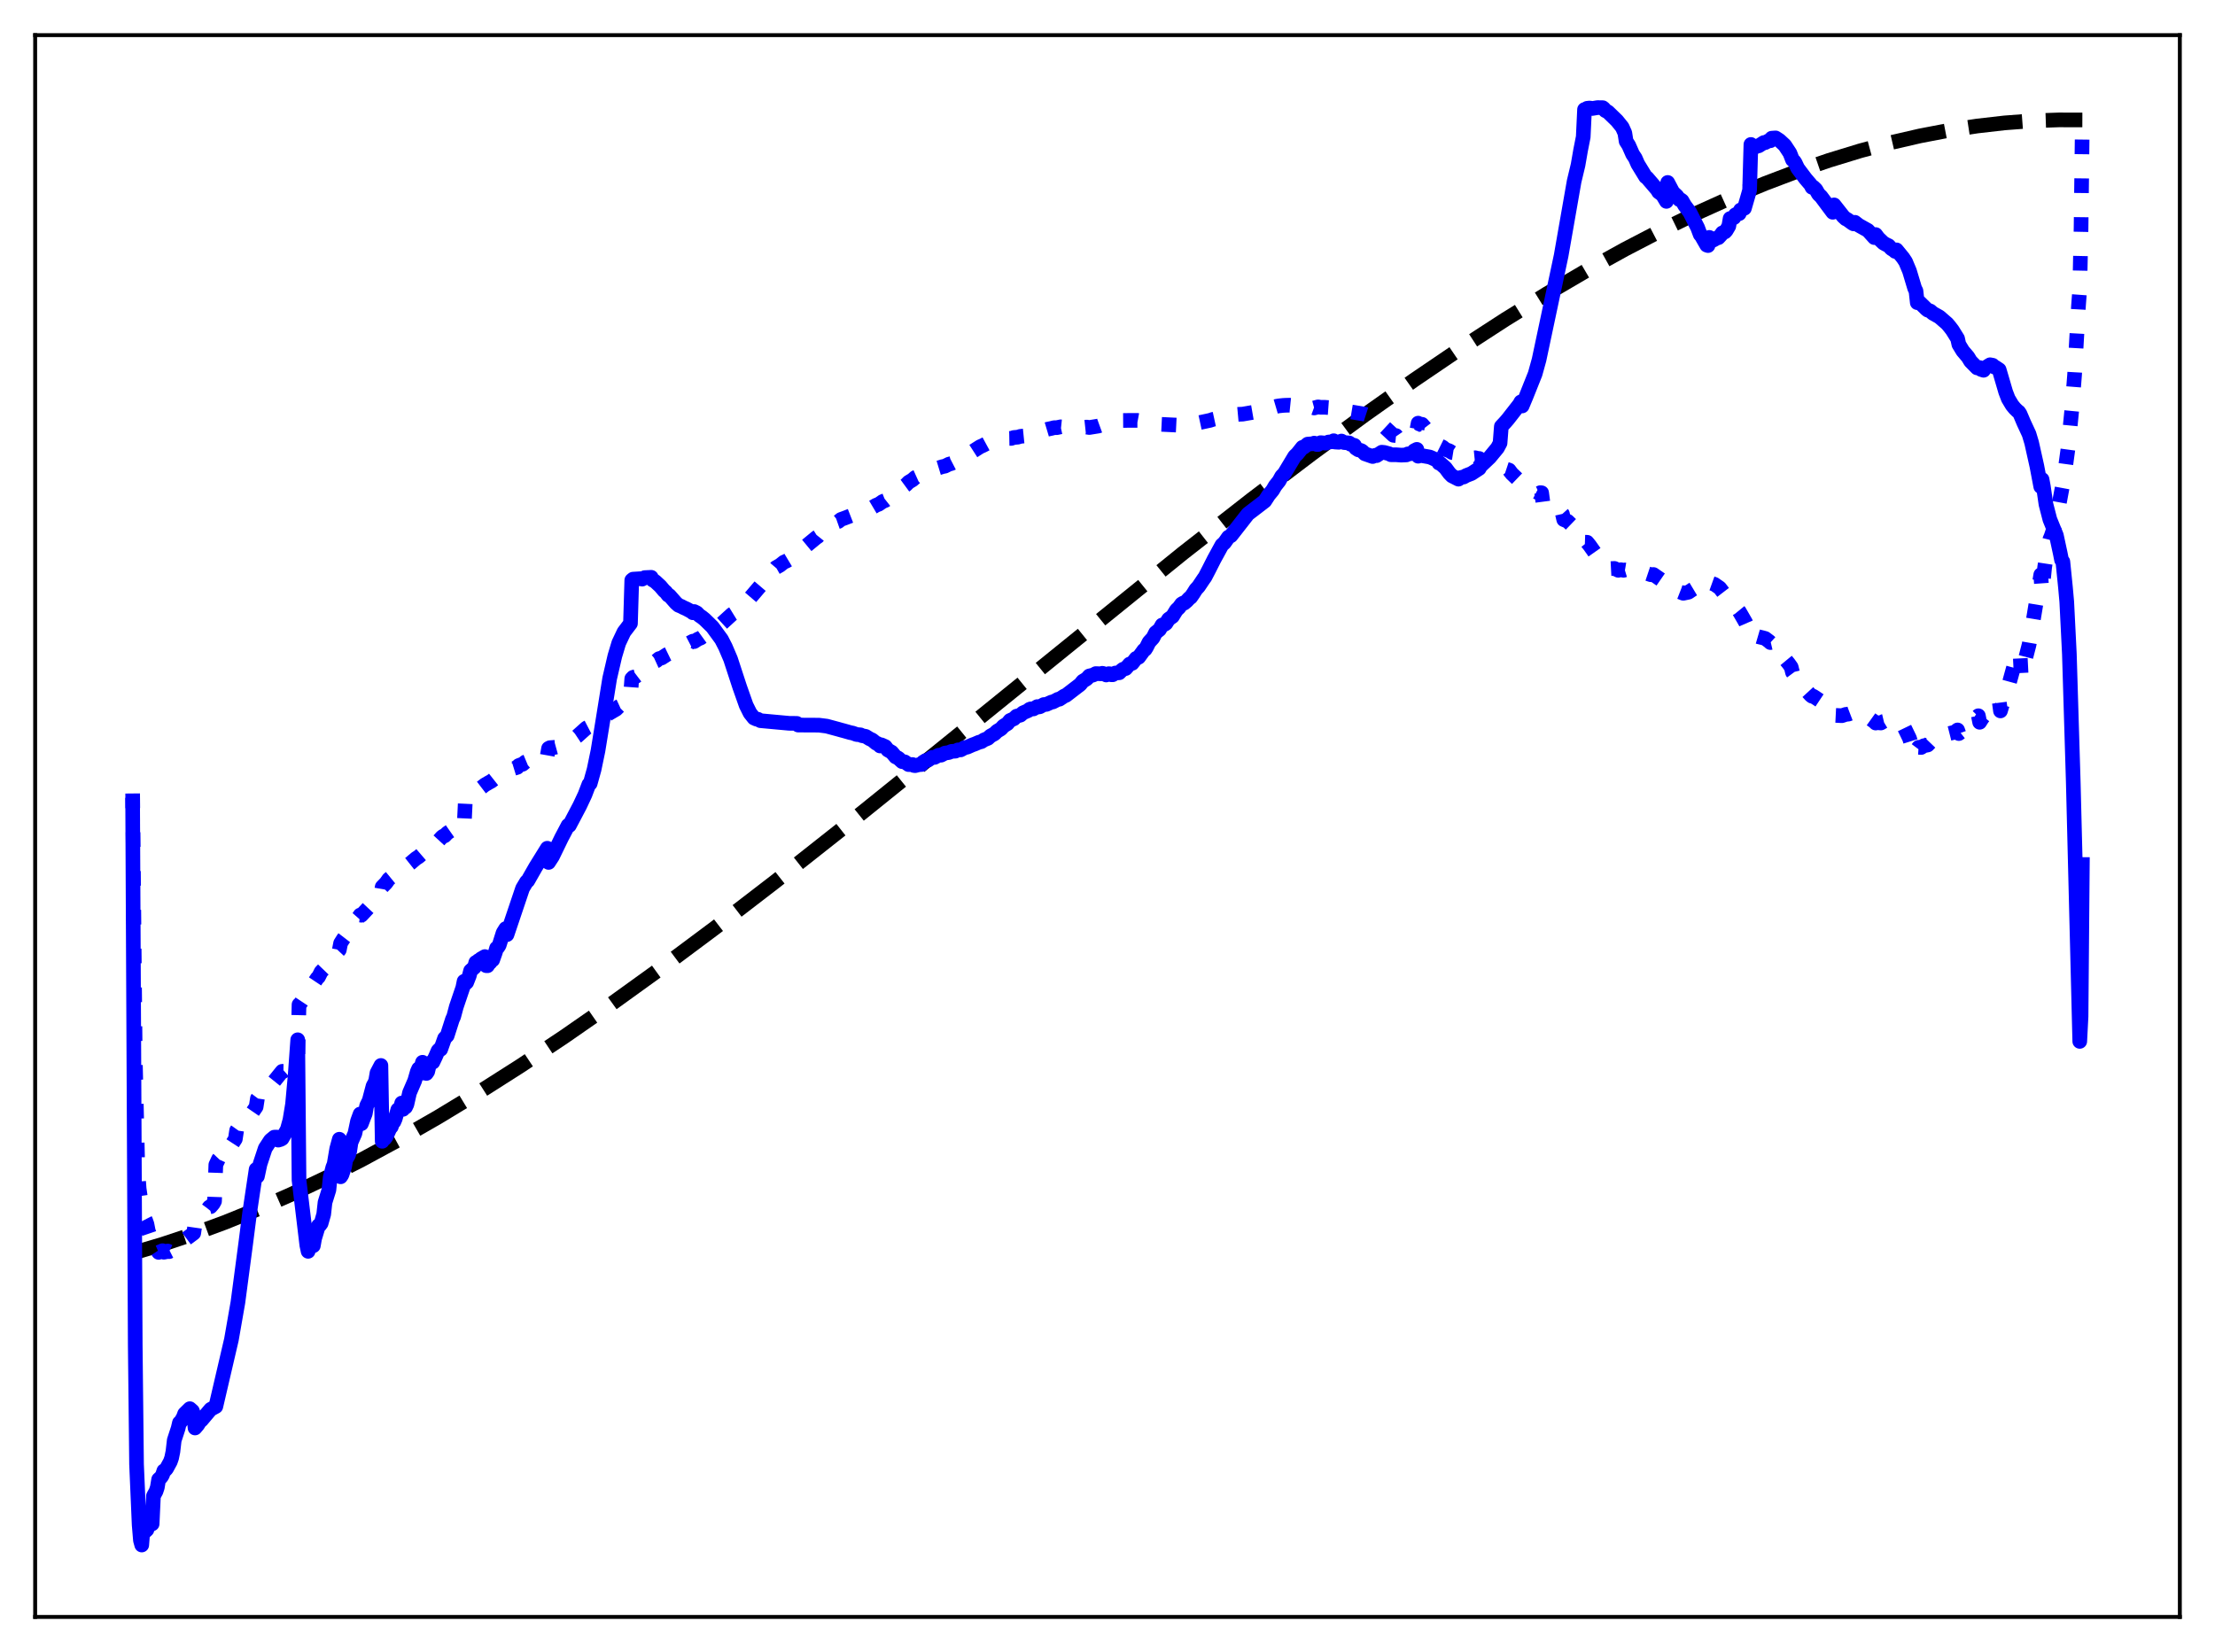 <?xml version="1.0" encoding="utf-8" standalone="no"?>
<!DOCTYPE svg PUBLIC "-//W3C//DTD SVG 1.1//EN"
  "http://www.w3.org/Graphics/SVG/1.1/DTD/svg11.dtd">
<svg xmlns:xlink="http://www.w3.org/1999/xlink" width="453.6pt" height="338.4pt" viewBox="0 0 453.6 338.4" xmlns="http://www.w3.org/2000/svg" version="1.1">
 <defs>
  <style type="text/css">*{stroke-linejoin: round; stroke-linecap: butt}</style>
 </defs>
 <g id="figure_1">
  <g id="patch_1">
   <path d="M 0 338.4 
L 453.6 338.4 
L 453.6 0 
L 0 0 
z
" style="fill: #ffffff"/>
  </g>
  <g id="axes_1">
   <g id="patch_2">
    <path d="M 7.2 331.2 
L 446.4 331.2 
L 446.4 7.2 
L 7.2 7.2 
z
" style="fill: #ffffff"/>
   </g>
   <g id="matplotlib.axis_1"/>
   <g id="matplotlib.axis_2"/>
   <g id="line2d_1">
    <path d="M 27.164 256.69 
L 33.286 254.872 
L 39.674 252.741 
L 46.063 250.38 
L 52.717 247.687 
L 59.638 244.643 
L 66.825 241.232 
L 74.012 237.577 
L 81.731 233.396 
L 89.716 228.809 
L 97.968 223.806 
L 106.486 218.382 
L 115.536 212.354 
L 125.119 205.7 
L 135.233 198.407 
L 146.413 190.066 
L 158.657 180.647 
L 172.765 169.506 
L 190.865 154.909 
L 242.239 113.308 
L 256.346 102.278 
L 268.591 92.985 
L 279.504 84.975 
L 289.619 77.821 
L 299.201 71.316 
L 308.252 65.443 
L 316.769 60.178 
L 325.021 55.343 
L 332.74 51.071 
L 340.193 47.193 
L 347.38 43.696 
L 354.567 40.45 
L 361.488 37.573 
L 368.143 35.047 
L 374.531 32.855 
L 380.919 30.899 
L 387.041 29.254 
L 393.164 27.841 
L 399.02 26.715 
L 404.876 25.816 
L 410.465 25.176 
L 416.055 24.754 
L 421.645 24.558 
L 426.436 24.573 
L 426.436 24.573 
" clip-path="url(#pe5c09b9843)" style="fill: none; stroke-dasharray: 11.1,4.8; stroke-dashoffset: 0; stroke: #000000; stroke-width: 3"/>
   </g>
   <g id="line2d_2">
    <path d="M 27.164 162.53 
L 27.696 216.679 
L 28.228 239.858 
L 28.495 243.478 
L 29.293 248.958 
L 29.825 249.995 
L 30.092 250.747 
L 30.358 252.111 
L 30.89 253.666 
L 31.156 254.704 
L 31.423 256.49 
L 31.955 256.148 
L 32.221 256.124 
L 32.487 256.532 
L 33.286 256.184 
L 33.552 256.502 
L 34.084 256.4 
L 34.351 256.249 
L 34.617 256.384 
L 35.415 255.981 
L 35.948 254.973 
L 36.48 254.42 
L 36.746 254.706 
L 37.545 253.829 
L 37.811 253.973 
L 39.674 252.586 
L 39.94 250.709 
L 40.473 249.73 
L 40.739 249.414 
L 41.005 249.349 
L 41.804 248.326 
L 42.07 248.259 
L 42.602 247.601 
L 42.868 247.235 
L 43.135 247.162 
L 43.667 246.54 
L 43.933 246.052 
L 44.199 238.592 
L 44.732 237.432 
L 44.998 237.15 
L 45.264 237.351 
L 45.796 236.201 
L 46.063 235.86 
L 46.329 235.982 
L 47.127 234.578 
L 47.393 234.542 
L 48.192 233.316 
L 48.458 231.544 
L 49.257 230.422 
L 49.523 230.306 
L 50.321 229.3 
L 50.588 229.087 
L 51.386 228.033 
L 51.652 227.888 
L 52.451 226.727 
L 52.717 224.996 
L 53.516 223.928 
L 53.782 223.873 
L 55.113 222.445 
L 55.645 221.941 
L 55.911 221.763 
L 57.775 219.447 
L 58.041 219.45 
L 59.904 217.817 
L 60.17 217.693 
L 60.703 217.128 
L 60.969 217.174 
L 61.235 205.78 
L 61.501 205.558 
L 64.961 200.36 
L 65.228 200.118 
L 65.76 199.056 
L 66.292 198.501 
L 66.559 198.323 
L 67.623 196.869 
L 68.156 196.188 
L 68.954 195.137 
L 69.487 194.572 
L 69.753 193.204 
L 70.285 192.354 
L 70.817 191.664 
L 71.616 190.345 
L 72.148 189.665 
L 72.947 188.443 
L 73.479 187.837 
L 73.745 187.434 
L 74.012 187.469 
L 78.004 183.193 
L 78.271 181.665 
L 79.069 180.844 
L 79.601 180.089 
L 80.4 179.435 
L 80.932 178.916 
L 81.731 178.331 
L 82.263 177.842 
L 82.529 177.893 
L 83.062 177.593 
L 84.127 176.747 
L 84.659 176.289 
L 85.191 175.844 
L 85.724 175.502 
L 86.522 174.813 
L 86.788 175.026 
L 89.716 172.316 
L 90.515 171.447 
L 90.781 171.258 
L 91.047 171.212 
L 91.58 170.658 
L 93.177 169.541 
L 93.975 169.328 
L 94.508 169.354 
L 94.774 169.489 
L 95.04 169.394 
L 95.306 163.842 
L 96.105 163.351 
L 97.169 162.397 
L 99.299 160.764 
L 100.097 160.299 
L 100.63 160.008 
L 101.162 159.587 
L 101.695 159.348 
L 102.227 158.867 
L 102.759 158.66 
L 103.558 158.078 
L 103.824 158.255 
L 104.356 157.982 
L 104.889 157.649 
L 105.155 157.414 
L 105.953 157.17 
L 106.22 156.812 
L 106.752 156.604 
L 107.018 156.552 
L 107.551 156.099 
L 107.817 155.988 
L 108.083 156.387 
L 109.414 155.778 
L 109.946 155.695 
L 110.745 155.261 
L 111.011 155.333 
L 112.076 154.769 
L 112.342 153.289 
L 112.608 153.151 
L 113.673 153.074 
L 114.471 152.854 
L 114.737 152.609 
L 115.27 152.487 
L 116.335 151.829 
L 116.601 151.927 
L 117.133 151.51 
L 118.198 150.802 
L 120.061 149.132 
L 120.593 148.856 
L 120.86 148.927 
L 121.126 148.614 
L 121.924 148.334 
L 122.457 147.783 
L 123.255 147.287 
L 124.32 146.371 
L 124.852 146.051 
L 126.183 145.27 
L 126.716 144.735 
L 127.248 144.492 
L 128.047 143.708 
L 128.845 143.122 
L 129.111 142.683 
L 129.377 139.01 
L 129.644 138.736 
L 130.176 138.589 
L 130.975 137.98 
L 131.241 137.936 
L 131.507 137.762 
L 132.039 137.201 
L 132.838 136.652 
L 133.37 136.214 
L 133.636 135.716 
L 134.435 135.352 
L 134.967 134.907 
L 135.5 134.772 
L 136.564 134.08 
L 136.831 133.95 
L 137.363 133.515 
L 137.629 133.357 
L 138.161 133.262 
L 141.888 131.332 
L 142.154 131.416 
L 142.953 130.903 
L 143.485 130.687 
L 144.017 130.302 
L 145.348 129.441 
L 145.881 129.057 
L 146.413 128.808 
L 146.945 128.312 
L 147.478 128.025 
L 149.873 125.839 
L 150.406 125.511 
L 150.938 124.885 
L 151.737 124.39 
L 152.535 123.654 
L 153.068 123.112 
L 158.924 116.243 
L 159.722 115.79 
L 160.521 115.155 
L 161.053 114.924 
L 162.118 114.284 
L 163.183 113.629 
L 163.449 113.07 
L 164.247 112.412 
L 164.513 112.098 
L 165.046 111.864 
L 167.175 110.108 
L 167.441 109.94 
L 167.974 109.276 
L 168.772 108.577 
L 169.305 108.249 
L 170.103 107.652 
L 170.636 107.385 
L 171.168 107.002 
L 171.7 106.816 
L 172.233 106.391 
L 173.031 106.104 
L 175.427 105.177 
L 176.225 104.978 
L 176.758 104.777 
L 177.29 104.6 
L 178.089 104.15 
L 178.621 103.956 
L 179.42 103.483 
L 179.952 103.284 
L 180.751 102.729 
L 181.283 102.518 
L 182.081 101.89 
L 182.614 101.616 
L 183.412 100.905 
L 183.945 100.603 
L 185.009 99.699 
L 185.542 99.308 
L 186.074 98.771 
L 186.873 98.292 
L 187.405 97.818 
L 188.204 97.458 
L 188.736 97.069 
L 189.535 96.832 
L 190.067 96.484 
L 192.463 95.758 
L 192.995 95.587 
L 193.527 95.48 
L 194.326 95.079 
L 194.858 94.936 
L 195.923 94.385 
L 196.455 94.111 
L 196.988 93.752 
L 197.52 93.562 
L 198.319 92.957 
L 198.851 92.694 
L 199.916 92.009 
L 200.714 91.501 
L 201.247 91.272 
L 201.779 90.996 
L 202.311 90.707 
L 202.844 90.632 
L 203.642 90.301 
L 204.441 90.184 
L 204.973 90.053 
L 205.772 90.013 
L 206.304 89.812 
L 207.103 89.797 
L 207.635 89.614 
L 208.433 89.545 
L 208.966 89.38 
L 209.764 89.299 
L 210.563 89.042 
L 211.095 88.959 
L 211.894 88.651 
L 212.426 88.538 
L 212.959 88.275 
L 213.757 88.149 
L 214.556 87.91 
L 215.354 87.74 
L 215.887 87.599 
L 216.419 87.598 
L 217.217 87.427 
L 217.75 87.483 
L 218.548 87.371 
L 219.347 87.389 
L 220.145 87.389 
L 220.678 87.433 
L 221.476 87.472 
L 222.009 87.538 
L 222.541 87.48 
L 223.073 87.569 
L 224.937 87.267 
L 225.469 87.074 
L 226.268 86.887 
L 226.8 86.691 
L 227.599 86.508 
L 228.397 86.323 
L 229.728 86.124 
L 231.591 86.113 
L 232.922 86.111 
L 235.318 86.555 
L 236.915 86.875 
L 242.239 87.137 
L 242.771 87.049 
L 243.303 87.068 
L 247.828 86.094 
L 248.361 85.909 
L 248.893 85.793 
L 249.692 85.47 
L 252.353 84.958 
L 253.152 84.911 
L 253.684 84.862 
L 254.483 84.828 
L 256.612 84.458 
L 257.145 84.28 
L 257.677 84.03 
L 258.476 83.846 
L 259.008 83.704 
L 259.807 83.604 
L 260.605 83.46 
L 261.404 83.226 
L 261.936 83.133 
L 262.735 83.046 
L 263.267 83.014 
L 264.065 82.993 
L 264.598 83.047 
L 264.864 83.253 
L 265.929 83.31 
L 266.727 83.429 
L 267.26 83.478 
L 267.792 83.548 
L 268.857 83.466 
L 269.123 83.563 
L 269.921 83.344 
L 270.454 83.429 
L 271.252 83.425 
L 272.051 83.484 
L 273.116 83.644 
L 273.382 83.961 
L 273.914 83.909 
L 278.972 84.748 
L 279.504 84.841 
L 281.633 85.533 
L 281.9 86.181 
L 282.698 86.822 
L 283.231 87.19 
L 285.094 88.923 
L 285.36 89.165 
L 285.892 89.219 
L 286.159 89.606 
L 286.691 89.749 
L 287.489 89.45 
L 288.022 89.33 
L 288.82 88.765 
L 289.353 88.441 
L 289.885 88.226 
L 290.151 88.058 
L 290.417 86.679 
L 290.684 86.86 
L 291.216 86.913 
L 291.748 87.522 
L 293.079 89.249 
L 293.878 90.191 
L 294.41 90.65 
L 294.676 91.207 
L 295.475 91.603 
L 296.007 92.066 
L 296.806 92.346 
L 297.338 92.688 
L 297.871 92.773 
L 298.669 93.107 
L 298.935 93.726 
L 299.468 93.663 
L 300.266 93.749 
L 300.799 93.595 
L 301.331 93.846 
L 302.129 93.766 
L 302.662 93.922 
L 302.928 93.912 
L 303.194 94.359 
L 303.727 94.525 
L 304.259 94.711 
L 305.057 94.8 
L 305.59 95.018 
L 306.388 94.704 
L 306.655 94.872 
L 306.921 94.852 
L 307.187 94.68 
L 307.453 95.747 
L 307.985 95.937 
L 309.05 96.29 
L 309.583 97.001 
L 310.913 98.279 
L 311.446 98.437 
L 312.244 99.408 
L 313.309 99.983 
L 313.841 100.491 
L 314.374 100.623 
L 315.172 101.032 
L 315.439 100.909 
L 315.705 100.939 
L 315.971 102.955 
L 316.503 103.104 
L 317.036 103.102 
L 318.633 104.353 
L 319.165 104.813 
L 319.697 104.966 
L 319.964 105.262 
L 320.23 106.435 
L 321.028 106.764 
L 322.625 108.3 
L 323.158 109.067 
L 323.424 109.084 
L 323.956 109.478 
L 324.223 109.735 
L 324.489 111.058 
L 325.021 111.076 
L 325.553 111.736 
L 326.884 113.623 
L 327.417 114.464 
L 327.949 114.947 
L 328.748 116.016 
L 329.014 115.994 
L 329.546 116.31 
L 329.812 116.474 
L 330.611 116.431 
L 331.409 116.823 
L 331.942 116.698 
L 332.474 116.822 
L 332.74 116.742 
L 333.007 116.787 
L 333.273 116.664 
L 334.071 116.746 
L 334.337 116.615 
L 334.604 116.61 
L 336.467 117.431 
L 336.733 117.455 
L 336.999 117.365 
L 338.064 117.721 
L 338.596 117.676 
L 340.193 118.78 
L 340.726 119.282 
L 341.258 119.5 
L 341.524 120.281 
L 344.719 121.526 
L 345.783 121.298 
L 346.582 120.761 
L 347.114 120.442 
L 347.38 120.376 
L 348.179 119.717 
L 348.711 119.601 
L 349.51 119.006 
L 349.776 118.96 
L 350.042 119.74 
L 350.575 119.499 
L 351.107 119.69 
L 352.172 120.428 
L 352.97 121.466 
L 353.236 121.644 
L 356.164 125.225 
L 356.697 126.14 
L 357.495 127.535 
L 357.761 128.148 
L 358.294 129.753 
L 358.56 129.081 
L 358.826 129.731 
L 359.625 130.283 
L 360.157 130.438 
L 360.956 130.628 
L 361.488 130.778 
L 362.287 131.377 
L 362.553 131.621 
L 362.819 131.559 
L 363.351 132.367 
L 366.279 135.894 
L 366.812 136.65 
L 367.078 137.725 
L 367.876 138.804 
L 368.409 139.5 
L 369.207 140.655 
L 370.804 142.395 
L 371.071 142.608 
L 371.337 142.612 
L 372.934 143.676 
L 374.265 144.382 
L 375.329 145.101 
L 375.596 146.519 
L 377.193 146.599 
L 377.991 146.331 
L 378.524 146.276 
L 379.056 146.073 
L 379.588 146.113 
L 379.855 145.749 
L 380.387 145.723 
L 381.185 146.083 
L 381.984 146.5 
L 383.847 147.836 
L 384.113 148.103 
L 384.38 148.024 
L 385.178 148.092 
L 385.711 147.774 
L 387.574 147.332 
L 389.171 148.094 
L 389.969 149.02 
L 391.034 151.222 
L 391.567 152.92 
L 392.099 154.578 
L 392.365 154.938 
L 392.631 153.426 
L 392.897 153.073 
L 393.43 153.108 
L 393.962 152.755 
L 394.761 152.601 
L 395.293 152.043 
L 396.092 151.486 
L 396.624 150.818 
L 396.89 151.106 
L 397.955 150.293 
L 398.221 150.239 
L 398.753 150.359 
L 400.351 149.956 
L 400.883 149.518 
L 401.149 150.257 
L 402.48 149.21 
L 402.746 149.105 
L 403.811 147.914 
L 404.609 147.151 
L 405.142 146.608 
L 405.408 147.95 
L 405.94 147.114 
L 406.207 146.787 
L 406.739 146.6 
L 407.005 146.597 
L 408.07 145.73 
L 409.401 143.607 
L 409.667 145.619 
L 410.199 143.821 
L 411.53 139.683 
L 412.595 135.805 
L 413.393 134.32 
L 413.66 133.473 
L 413.926 138.631 
L 414.724 135.165 
L 415.523 132.064 
L 416.055 128.992 
L 417.919 117.724 
L 418.185 121.418 
L 418.717 116.186 
L 419.249 112.668 
L 419.782 110.465 
L 420.048 109.837 
L 420.58 108.24 
L 421.113 106.307 
L 422.71 97.677 
L 423.508 91.801 
L 424.307 83.584 
L 424.839 76.844 
L 425.638 62.74 
L 425.904 59.164 
L 426.17 46.747 
L 426.436 24.833 
L 426.436 24.833 
" clip-path="url(#pe5c09b9843)" style="fill: none; stroke-dasharray: 3,4.95; stroke-dashoffset: 0; stroke: #0000ff; stroke-width: 3"/>
   </g>
   <g id="line2d_3">
    <path d="M 27.164 164.915 
L 27.696 275.564 
L 27.962 299.935 
L 28.495 312.339 
L 28.761 315.522 
L 29.027 316.473 
L 29.293 313.11 
L 29.825 313.592 
L 30.092 313.336 
L 30.358 311.553 
L 30.89 312.268 
L 31.156 312.145 
L 31.423 306.431 
L 31.955 305.465 
L 32.221 304.653 
L 32.487 303.039 
L 33.02 302.547 
L 33.286 302.091 
L 33.552 301.279 
L 33.818 301.135 
L 34.084 300.855 
L 34.883 299.391 
L 35.149 298.621 
L 35.415 297.325 
L 35.681 295.012 
L 36.48 292.57 
L 36.746 291.432 
L 37.012 291.228 
L 37.545 290.302 
L 37.811 289.589 
L 38.876 288.544 
L 39.408 289.015 
L 39.674 289.798 
L 39.94 292.499 
L 40.473 291.875 
L 41.005 291.038 
L 41.271 290.882 
L 43.135 288.674 
L 44.199 288.098 
L 47.393 274.381 
L 48.724 266.753 
L 50.321 254.691 
L 51.12 248.441 
L 52.451 239.536 
L 52.717 240.947 
L 53.249 238.447 
L 54.314 235.22 
L 55.379 233.583 
L 56.177 232.926 
L 56.71 232.922 
L 56.976 233.535 
L 57.508 233.38 
L 57.775 233.214 
L 58.839 231.338 
L 59.372 229.412 
L 59.904 226.19 
L 60.436 220.383 
L 60.969 212.98 
L 61.235 241.738 
L 62.832 255.058 
L 63.098 256.315 
L 63.364 255.223 
L 63.897 255.26 
L 64.163 255.169 
L 64.429 253.674 
L 65.228 251.045 
L 65.494 250.955 
L 65.76 250.588 
L 66.292 248.713 
L 66.559 246.29 
L 67.357 243.733 
L 67.623 241.138 
L 68.156 239.112 
L 68.422 238.455 
L 68.954 235.314 
L 69.487 233.353 
L 69.753 241.047 
L 70.019 240.642 
L 70.551 239.056 
L 70.817 237.533 
L 71.35 236.638 
L 71.616 235.783 
L 71.882 233.995 
L 72.681 232.169 
L 73.213 229.644 
L 73.745 228.189 
L 74.012 230.17 
L 74.544 228.758 
L 74.81 228.097 
L 75.076 226.512 
L 75.609 225.431 
L 76.407 222.408 
L 76.673 221.986 
L 76.94 221.33 
L 77.206 219.764 
L 78.004 218.242 
L 78.271 233.776 
L 78.537 233.361 
L 78.803 233.213 
L 79.069 232.851 
L 79.868 231.08 
L 80.134 230.806 
L 80.4 230.029 
L 80.666 229.787 
L 80.932 229.171 
L 81.465 227.302 
L 81.731 227.286 
L 81.997 226.921 
L 82.263 225.942 
L 82.529 227.227 
L 82.796 226.909 
L 83.062 226.767 
L 83.328 226.203 
L 83.86 223.838 
L 84.925 221.365 
L 85.457 219.52 
L 85.724 218.92 
L 85.99 219.049 
L 86.256 218.529 
L 86.522 217.588 
L 86.788 219.805 
L 87.055 219.706 
L 87.321 219.875 
L 87.587 219.482 
L 87.853 218.381 
L 88.119 217.807 
L 88.385 217.554 
L 88.652 217.564 
L 89.184 216.441 
L 89.716 215.219 
L 89.983 214.945 
L 90.249 214.934 
L 91.047 212.687 
L 91.58 212.136 
L 92.644 208.813 
L 92.911 208.227 
L 93.443 206.233 
L 94.774 202.306 
L 95.04 201.006 
L 95.306 201.459 
L 95.572 201.22 
L 96.105 199.859 
L 96.371 198.837 
L 97.169 198.123 
L 97.436 197.138 
L 97.702 197.044 
L 97.968 196.771 
L 98.234 196.755 
L 98.5 196.402 
L 99.299 195.942 
L 99.565 197.803 
L 99.831 197.816 
L 100.097 197.38 
L 100.364 197.16 
L 100.63 196.746 
L 100.896 196.618 
L 101.428 195.112 
L 101.695 194.202 
L 101.961 194.03 
L 102.227 193.608 
L 103.025 191.072 
L 103.558 190.211 
L 103.824 191.444 
L 107.018 181.963 
L 107.817 180.621 
L 108.083 180.415 
L 109.68 177.612 
L 112.076 173.75 
L 112.342 176.655 
L 113.14 175.425 
L 115.004 171.587 
L 116.335 169.062 
L 116.601 169.081 
L 118.73 165.039 
L 119.795 162.766 
L 120.593 160.669 
L 120.86 160.49 
L 121.658 157.632 
L 122.457 153.779 
L 123.521 147.234 
L 124.852 138.957 
L 125.917 134.365 
L 126.716 131.702 
L 127.78 129.457 
L 129.111 127.707 
L 129.377 118.848 
L 129.644 118.629 
L 131.241 118.532 
L 131.507 118.624 
L 132.039 118.314 
L 133.37 118.253 
L 133.636 118.789 
L 134.169 119.103 
L 135.233 120.086 
L 136.032 121.034 
L 136.298 121.225 
L 136.831 121.911 
L 137.097 122.001 
L 138.428 123.515 
L 138.96 123.98 
L 139.492 124.197 
L 140.025 124.478 
L 140.557 124.709 
L 141.622 125.283 
L 141.888 125.514 
L 142.154 125.259 
L 142.687 125.523 
L 143.219 126.068 
L 143.751 126.426 
L 144.284 126.857 
L 145.881 128.411 
L 147.744 130.955 
L 148.543 132.503 
L 149.607 134.995 
L 151.471 140.695 
L 152.801 144.461 
L 153.6 146.064 
L 154.399 147.073 
L 154.931 147.307 
L 155.197 147.323 
L 155.729 147.619 
L 161.585 148.157 
L 163.183 148.174 
L 163.449 148.514 
L 163.981 148.518 
L 167.708 148.536 
L 169.305 148.738 
L 171.7 149.386 
L 172.233 149.538 
L 172.765 149.679 
L 173.564 149.903 
L 174.096 150.057 
L 174.628 150.162 
L 175.427 150.454 
L 176.225 150.522 
L 176.492 150.682 
L 177.29 150.836 
L 178.089 151.332 
L 178.621 151.575 
L 179.42 152.234 
L 179.686 152.294 
L 180.218 152.799 
L 180.484 152.566 
L 181.283 152.924 
L 181.815 153.624 
L 182.614 154.081 
L 183.412 155.034 
L 183.945 155.279 
L 184.743 156.009 
L 185.276 156.049 
L 186.074 156.617 
L 186.873 156.6 
L 187.139 156.797 
L 187.405 156.831 
L 188.204 156.627 
L 188.736 156.594 
L 189.002 156.143 
L 189.535 155.803 
L 190.067 155.696 
L 190.865 155.139 
L 191.398 155.138 
L 192.196 154.699 
L 192.729 154.682 
L 193.527 154.258 
L 194.326 154.142 
L 194.858 153.907 
L 195.657 153.861 
L 196.189 153.602 
L 196.721 153.605 
L 197.254 153.319 
L 197.52 153.13 
L 198.052 153.053 
L 199.117 152.582 
L 199.649 152.394 
L 200.448 152.046 
L 200.98 151.909 
L 201.513 151.557 
L 202.311 151.236 
L 202.844 150.744 
L 203.642 150.311 
L 204.175 149.784 
L 204.973 149.304 
L 205.505 148.72 
L 206.304 148.227 
L 206.836 147.574 
L 207.635 147.221 
L 208.167 146.7 
L 208.966 146.484 
L 209.498 146.015 
L 210.563 145.553 
L 210.829 145.294 
L 211.095 145.199 
L 211.628 145.213 
L 212.426 144.733 
L 212.692 144.815 
L 212.959 144.763 
L 213.757 144.316 
L 214.289 144.282 
L 215.354 143.802 
L 215.62 143.782 
L 216.685 143.23 
L 216.951 143.223 
L 218.016 142.522 
L 218.282 142.444 
L 221.21 140.195 
L 221.743 139.53 
L 222.541 139.053 
L 223.073 138.458 
L 223.872 138.268 
L 224.404 137.973 
L 225.469 138.017 
L 225.735 137.913 
L 226.001 137.968 
L 226.534 138.258 
L 227.066 137.99 
L 227.332 138.023 
L 227.599 138.213 
L 227.865 138.211 
L 228.397 137.86 
L 229.196 137.808 
L 229.728 137.277 
L 229.994 137.082 
L 230.527 136.939 
L 231.325 136.024 
L 231.857 135.875 
L 232.656 134.86 
L 233.188 134.628 
L 234.253 133.171 
L 234.519 133.003 
L 234.785 132.583 
L 235.318 131.523 
L 236.116 130.657 
L 236.649 129.603 
L 237.447 128.963 
L 237.98 128.025 
L 238.512 127.876 
L 238.778 127.682 
L 239.311 126.834 
L 240.109 126.27 
L 240.908 124.967 
L 241.44 124.464 
L 241.972 123.728 
L 242.239 123.553 
L 242.505 123.544 
L 243.037 123.092 
L 243.569 122.518 
L 243.836 122.348 
L 244.368 121.586 
L 244.9 120.736 
L 245.433 120.155 
L 246.497 118.57 
L 246.764 118.206 
L 247.562 116.673 
L 248.627 114.571 
L 250.224 111.65 
L 250.756 111.17 
L 251.555 110.031 
L 252.087 109.725 
L 255.548 105.29 
L 259.008 102.637 
L 259.807 101.399 
L 260.605 100.436 
L 261.137 99.53 
L 261.936 98.521 
L 262.468 97.553 
L 263.001 97.008 
L 265.13 93.463 
L 265.663 92.965 
L 266.727 91.629 
L 266.993 91.608 
L 267.526 91.203 
L 267.792 90.971 
L 268.857 90.889 
L 269.123 90.763 
L 269.389 90.842 
L 269.655 91.046 
L 269.921 91.047 
L 270.454 90.673 
L 271.519 90.773 
L 272.051 90.543 
L 272.849 90.477 
L 273.116 90.275 
L 273.382 90.542 
L 274.18 90.593 
L 274.713 90.339 
L 275.245 90.648 
L 276.31 90.738 
L 276.576 91 
L 277.375 91.231 
L 277.641 91.797 
L 278.173 92.146 
L 278.705 92.27 
L 278.972 92.421 
L 279.504 92.953 
L 281.101 93.512 
L 281.633 93.258 
L 281.9 93.328 
L 282.964 92.626 
L 283.497 92.68 
L 284.561 92.971 
L 284.828 93.145 
L 285.892 93.15 
L 286.957 93.227 
L 288.022 93.179 
L 288.288 92.977 
L 288.82 92.952 
L 289.087 92.871 
L 289.619 92.312 
L 290.151 92.045 
L 290.417 93.448 
L 290.95 93.288 
L 292.813 93.619 
L 293.345 93.847 
L 294.144 94.217 
L 294.41 94.417 
L 294.676 94.858 
L 294.943 94.91 
L 296.007 95.849 
L 296.806 96.929 
L 297.338 97.471 
L 298.669 98.148 
L 299.201 97.791 
L 299.734 97.708 
L 300.266 97.404 
L 301.331 96.995 
L 302.928 95.949 
L 303.194 95.46 
L 305.057 93.695 
L 306.655 91.764 
L 307.187 90.769 
L 307.453 87.353 
L 308.252 86.495 
L 308.784 85.883 
L 311.18 82.812 
L 311.446 82.324 
L 311.712 83.158 
L 312.511 81.25 
L 314.374 76.586 
L 315.172 73.709 
L 319.697 52.366 
L 322.359 37.142 
L 323.158 33.807 
L 323.69 30.745 
L 324.223 28.044 
L 324.489 22.43 
L 324.755 22.424 
L 325.021 22.184 
L 325.553 22.123 
L 326.086 22.219 
L 327.151 22.041 
L 328.215 22.055 
L 328.481 22.267 
L 328.748 22.656 
L 329.28 22.922 
L 331.143 24.73 
L 332.208 26.053 
L 332.74 27.236 
L 333.007 28.94 
L 333.539 29.772 
L 334.337 31.584 
L 334.87 32.385 
L 335.402 33.604 
L 336.999 36.215 
L 337.265 36.383 
L 339.395 38.864 
L 339.661 39.319 
L 340.46 39.912 
L 341.258 41.25 
L 341.524 37.376 
L 342.323 38.891 
L 342.589 39.385 
L 343.388 40.134 
L 343.92 40.897 
L 344.186 40.921 
L 344.452 41.114 
L 344.985 42.047 
L 346.049 43.486 
L 347.647 46.619 
L 348.179 48.039 
L 348.445 48.35 
L 349.51 50.208 
L 349.776 50.301 
L 350.042 48.627 
L 350.308 49.033 
L 350.575 49.209 
L 350.841 49.184 
L 351.639 48.735 
L 351.905 48.683 
L 352.438 48.106 
L 352.704 47.711 
L 353.236 47.509 
L 353.503 47.222 
L 354.035 46.32 
L 354.301 44.76 
L 354.567 44.886 
L 355.1 44.566 
L 355.366 44.004 
L 355.632 43.855 
L 356.164 43.761 
L 356.431 43.013 
L 357.229 42.665 
L 358.028 39.9 
L 358.294 38.948 
L 358.56 29.589 
L 358.826 30.228 
L 359.092 30.129 
L 359.359 30.152 
L 359.891 29.905 
L 360.157 29.873 
L 361.222 29.194 
L 361.488 29.213 
L 362.287 28.772 
L 362.553 28.83 
L 362.819 28.306 
L 363.617 28.247 
L 364.416 28.765 
L 365.481 29.75 
L 366.545 31.36 
L 367.078 32.738 
L 367.344 32.945 
L 367.61 33.332 
L 368.143 34.463 
L 369.74 36.589 
L 370.804 37.834 
L 371.071 38.369 
L 371.337 38.318 
L 371.869 38.825 
L 372.401 39.761 
L 372.934 40.271 
L 375.329 43.483 
L 375.596 41.969 
L 377.459 44.336 
L 377.991 44.829 
L 378.257 44.93 
L 379.322 45.706 
L 379.588 45.858 
L 379.855 45.535 
L 380.653 46.153 
L 382.516 47.196 
L 383.847 48.669 
L 384.113 48.047 
L 384.646 48.766 
L 385.711 49.786 
L 386.243 50.082 
L 386.775 50.333 
L 387.308 50.926 
L 387.84 51.252 
L 388.106 51.5 
L 388.372 51.181 
L 389.703 52.809 
L 390.236 53.614 
L 391.034 55.507 
L 392.099 59.054 
L 392.365 59.592 
L 392.631 61.995 
L 392.897 61.745 
L 394.495 63.302 
L 394.761 63.52 
L 395.293 63.7 
L 395.825 64.169 
L 397.156 64.915 
L 398.753 66.3 
L 399.286 66.941 
L 399.818 67.635 
L 400.883 69.349 
L 401.149 70.551 
L 401.948 71.869 
L 403.012 73.121 
L 403.545 74.001 
L 404.876 75.353 
L 405.408 75.293 
L 405.674 75.668 
L 406.207 75.843 
L 406.473 75.382 
L 407.537 74.717 
L 408.07 74.814 
L 408.336 75.144 
L 408.602 75.202 
L 409.401 75.737 
L 410.732 80.278 
L 411.264 81.668 
L 412.063 83.002 
L 412.595 83.65 
L 413.127 84.171 
L 413.393 84.366 
L 413.66 84.758 
L 414.458 86.63 
L 415.523 88.925 
L 416.055 90.7 
L 417.12 95.473 
L 417.919 99.68 
L 418.185 98.205 
L 418.451 99.632 
L 418.983 103.294 
L 419.782 106.392 
L 421.113 109.657 
L 421.911 113.352 
L 422.177 114.7 
L 422.444 115.04 
L 422.976 120.299 
L 423.242 123.258 
L 423.775 133.942 
L 424.573 160.183 
L 425.904 213.313 
L 426.17 208.19 
L 426.436 177.078 
L 426.436 177.078 
" clip-path="url(#pe5c09b9843)" style="fill: none; stroke: #0000ff; stroke-width: 3; stroke-linecap: square"/>
   </g>
   <g id="patch_3">
    <path d="M 7.2 331.2 
L 7.2 7.2 
" style="fill: none; stroke: #000000; stroke-width: 0.8; stroke-linejoin: miter; stroke-linecap: square"/>
   </g>
   <g id="patch_4">
    <path d="M 446.4 331.2 
L 446.4 7.2 
" style="fill: none; stroke: #000000; stroke-width: 0.8; stroke-linejoin: miter; stroke-linecap: square"/>
   </g>
   <g id="patch_5">
    <path d="M 7.2 331.2 
L 446.4 331.2 
" style="fill: none; stroke: #000000; stroke-width: 0.8; stroke-linejoin: miter; stroke-linecap: square"/>
   </g>
   <g id="patch_6">
    <path d="M 7.2 7.2 
L 446.4 7.2 
" style="fill: none; stroke: #000000; stroke-width: 0.8; stroke-linejoin: miter; stroke-linecap: square"/>
   </g>
  </g>
 </g>
 <defs>
  <clipPath id="pe5c09b9843">
   <rect x="7.2" y="7.2" width="439.2" height="324"/>
  </clipPath>
 </defs>
</svg>
